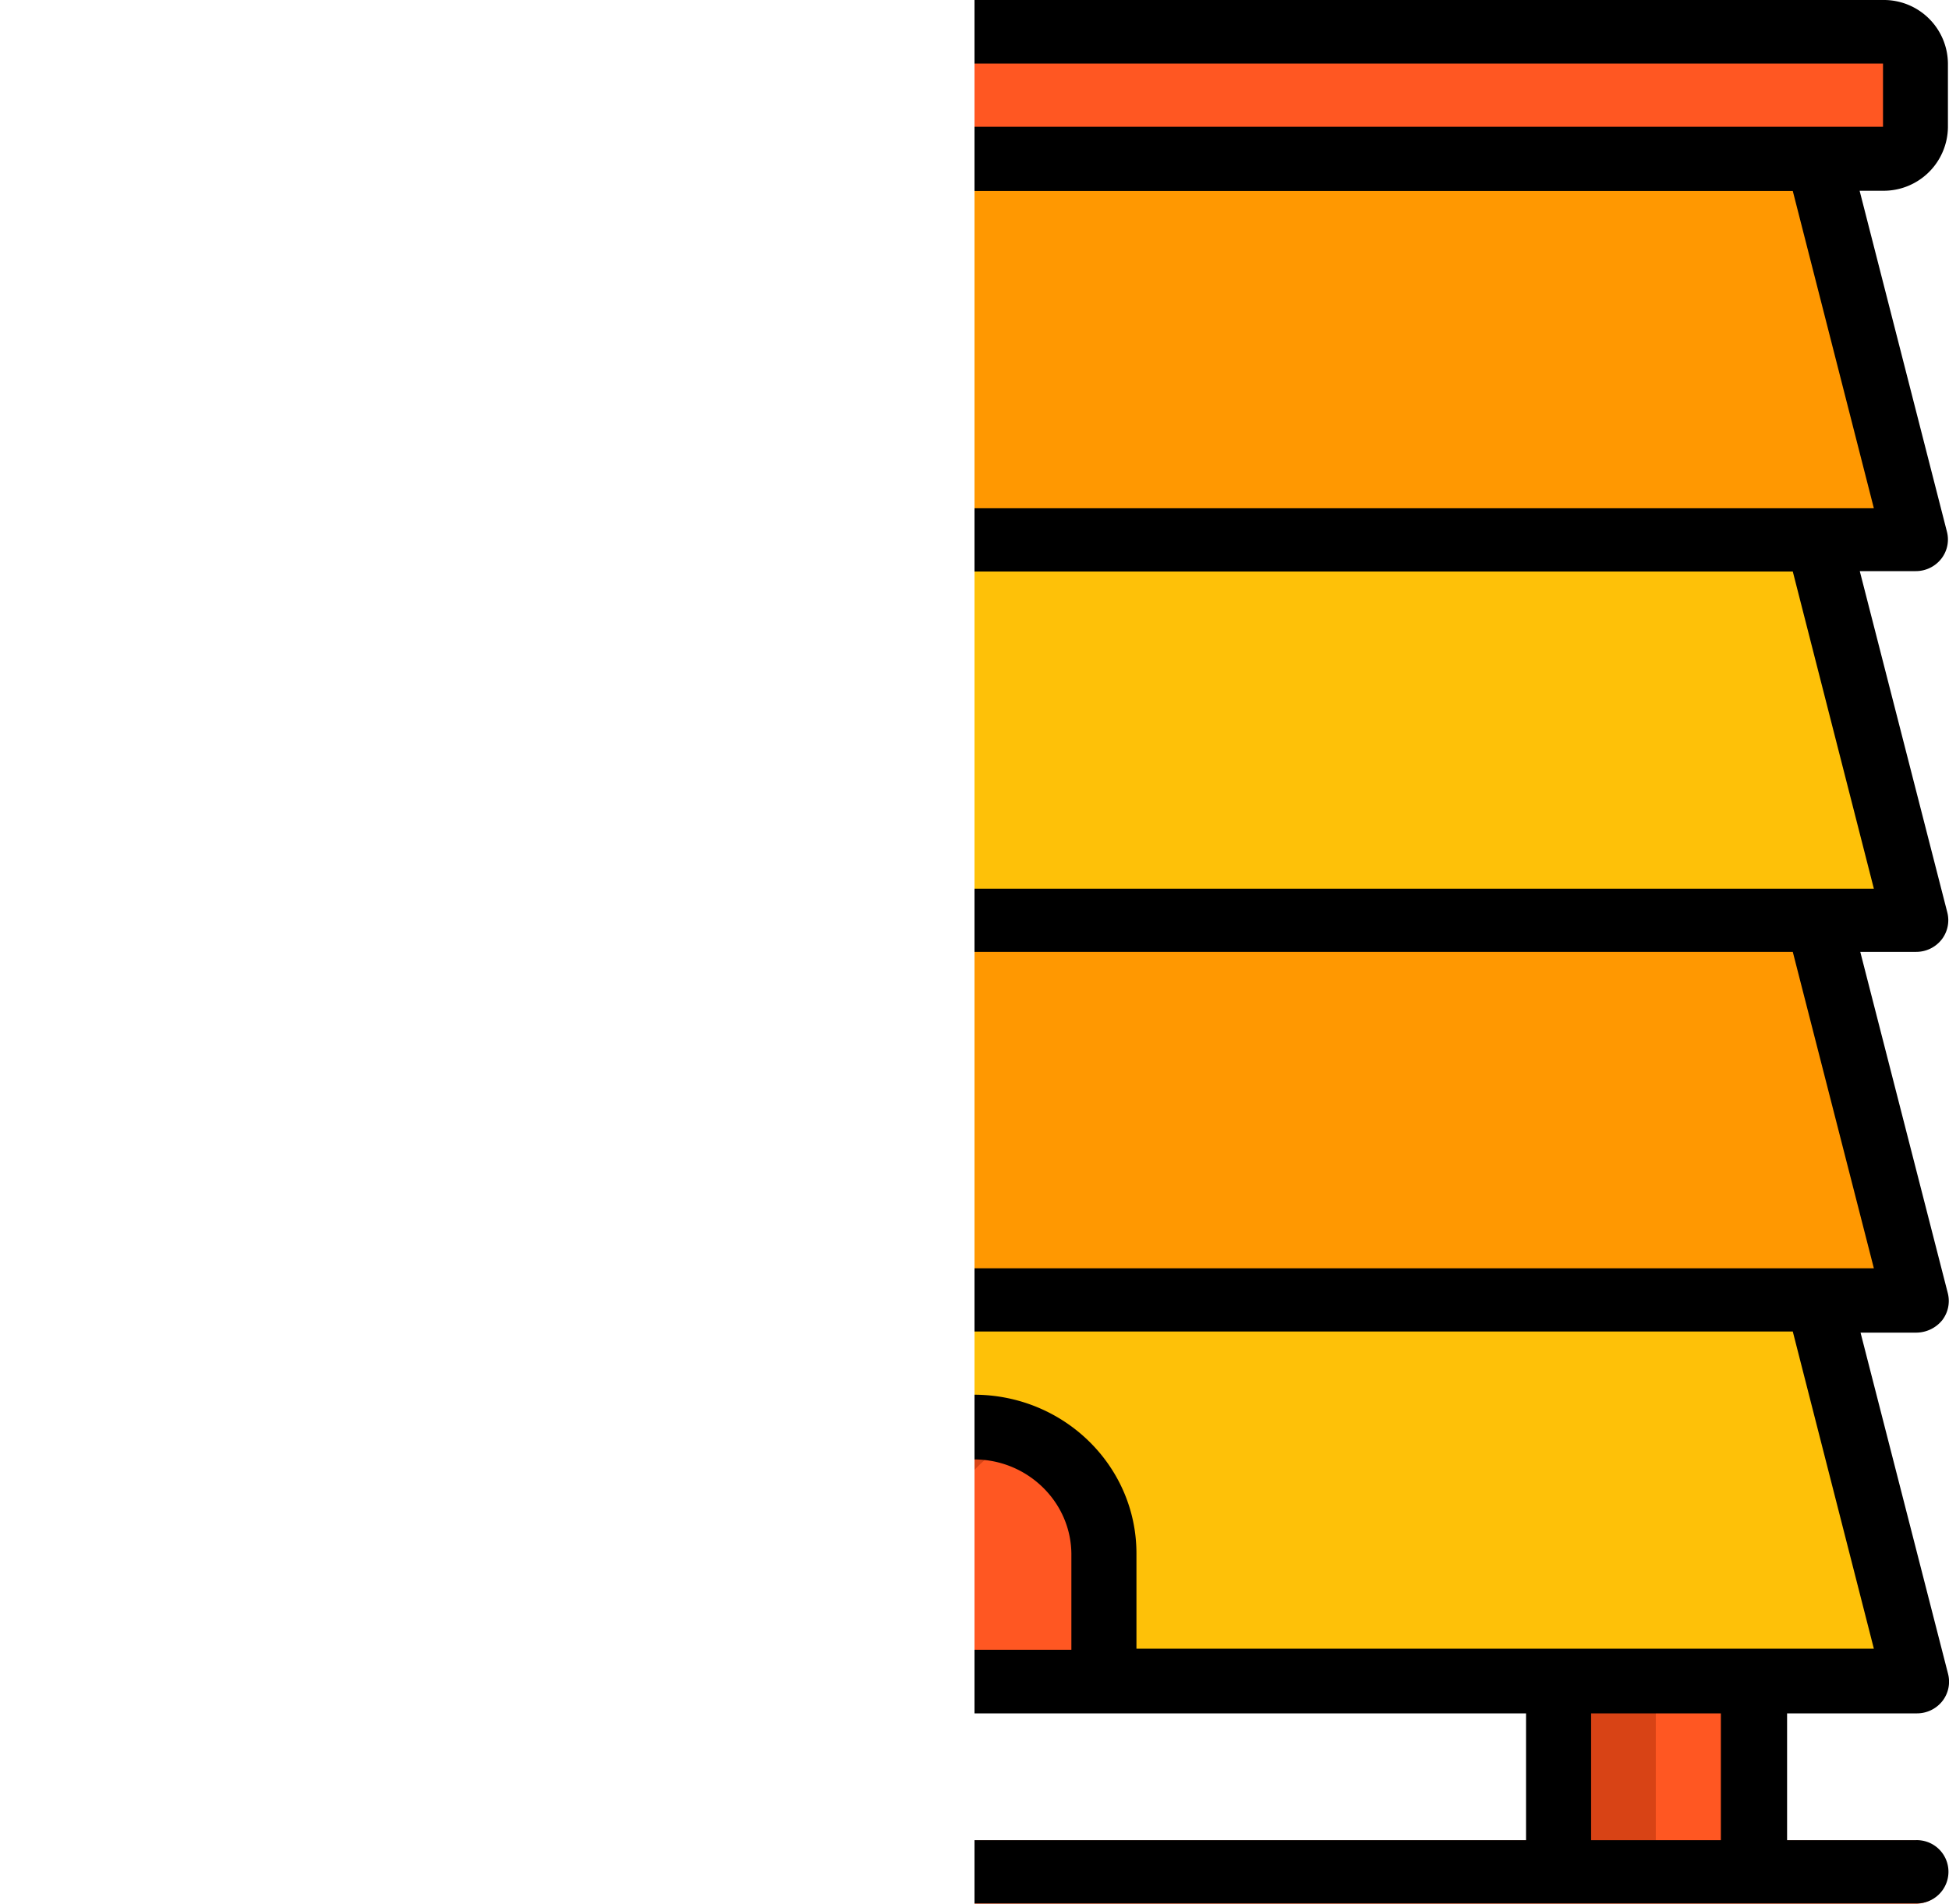 <svg xmlns="http://www.w3.org/2000/svg" xmlns:xlink="http://www.w3.org/1999/xlink" viewBox="0 0 509.18 497.3"><defs><style>.cls-1{fill:none;}.cls-2{clip-path:url(#clip-path);}.cls-3{fill:#d84315;}.cls-4{fill:#ff5722;}.cls-5{fill:#ffb301;}.cls-6{fill:#fec108;}.cls-7{fill:#f57c00;}.cls-8{fill:#ff9801;}</style><clipPath id="clip-path" transform="translate(0 -30.11)"><rect class="cls-1" x="254.59" width="260.98" height="557.52" transform="translate(770.16 557.52) rotate(180)"/></clipPath></defs><title>beehiveright</title><g id="Layer_2" data-name="Layer 2"><g id="Capa_1" data-name="Capa 1"><g class="cls-2"><rect class="cls-3" x="407.13" y="408.81" width="50.9" height="80.13"/><rect class="cls-3" x="50.81" y="408.81" width="50.9" height="80.13"/><rect class="cls-4" x="432.58" y="408.81" width="25.45" height="80.13"/><rect class="cls-4" x="76.26" y="408.81" width="25.45" height="80.13"/><path class="cls-3" d="M8.35,527.41H500.49a8.26,8.26,0,1,0,0-16.52H8.45A8.36,8.36,0,0,0,0,519.15,8.2,8.2,0,0,0,8.35,527.41Z" transform="translate(0 -30.11)"/><polygon class="cls-5" points="8.35 240.39 33.8 240.39 8.35 339.85 33.8 339.85 8.35 439.31 500.49 439.31 475.04 339.85 500.49 339.85 475.04 240.39 500.49 240.39 475.04 140.93 500.49 140.93 475.04 41.47 475.04 16.61 33.8 16.61 33.8 41.47 8.35 140.93 33.8 140.93 8.35 240.39"/><polygon class="cls-6" points="33.8 240.39 59.26 240.39 33.8 339.85 59.26 339.85 33.8 439.31 500.49 439.31 475.04 339.85 500.49 339.85 475.04 240.39 500.49 240.39 475.04 140.93 500.49 140.93 475.04 16.61 59.26 16.61 59.26 41.47 33.8 140.93 59.26 140.93 33.8 240.39"/><polygon class="cls-7" points="8.35 140.93 500.49 140.93 475.04 41.47 33.8 41.47 8.35 140.93"/><polygon class="cls-7" points="8.35 339.85 500.49 339.85 475.04 240.39 33.8 240.39 8.35 339.85"/><polygon class="cls-8" points="33.8 140.93 500.49 140.93 475.04 41.47 59.26 41.47 33.8 140.93"/><polygon class="cls-8" points="33.8 339.85 500.49 339.85 475.04 240.39 59.26 240.39 33.8 339.85"/><path class="cls-3" d="M220.52,436.2v33.12h67.9V436.2a33.06,33.06,0,0,0-21.17-30.69A33.46,33.46,0,0,0,254.52,403C235.63,403.08,220.52,417.94,220.52,436.2Z" transform="translate(0 -30.11)"/><path class="cls-3" d="M491.94,38.37H16.8a8.35,8.35,0,0,0-8.45,8.25V63.23a8.35,8.35,0,0,0,8.45,8.26H491.94a8.35,8.35,0,0,0,8.45-8.26V46.72A8.36,8.36,0,0,0,491.94,38.37Z" transform="translate(0 -30.11)"/><path class="cls-4" d="M246,436.2v33.12h42.45V436.2a33.06,33.06,0,0,0-21.17-30.69A32.86,32.86,0,0,0,246,436.2Z" transform="translate(0 -30.11)"/><path class="cls-4" d="M491.94,38.37H42.26a8.35,8.35,0,0,0-8.46,8.25V63.23a8.35,8.35,0,0,0,8.46,8.26H491.94a8.35,8.35,0,0,0,8.45-8.26V46.72A8.36,8.36,0,0,0,491.94,38.37Z" transform="translate(0 -30.11)"/><path d="M16.9,30.11h475a16.74,16.74,0,0,1,17,16.61V63.33a16.8,16.8,0,0,1-17,16.61h-6.07L508.64,169a8.15,8.15,0,0,1-1.49,7.09,8.46,8.46,0,0,1-6.66,3.21H485.87l22.87,89.16a8.22,8.22,0,0,1-1.49,7.09,8.46,8.46,0,0,1-6.66,3.21H486l22.87,89.16a8.22,8.22,0,0,1-1.49,7.09,8.78,8.78,0,0,1-6.66,3.21H486.07l22.87,89.16a8.22,8.22,0,0,1-1.49,7.09,8.46,8.46,0,0,1-6.66,3.21H466.88V510.8h33.61a8.26,8.26,0,1,1,0,16.51H8.45a8.26,8.26,0,1,1,0-16.51H42.36V477.68H8.45a8.46,8.46,0,0,1-6.66-3.21A8,8,0,0,1,.3,467.38l22.87-89.16H8.55A8.46,8.46,0,0,1,1.89,375,8,8,0,0,1,.4,367.92l22.87-89.16H8.65A8.46,8.46,0,0,1,2,275.55,8,8,0,0,1,.5,268.46L23.37,179.3H8.75a8.46,8.46,0,0,1-6.66-3.21A8,8,0,0,1,.6,169L23.46,79.84H17.4A16.8,16.8,0,0,1,.4,63.23V46.72C-.1,37.49,7.46,30.11,16.9,30.11ZM449.58,510.8V477.68h-33.9V510.8ZM288.32,477.68H110.16V510.8H398.68V477.68ZM229,461.07h50.9V436.2c0-13.69-11.43-24.86-25.45-24.86S229,422.51,229,436.2ZM59.26,510.8h33.9V477.68H59.26Zm-40-348.11H59.36a8.26,8.26,0,1,1,0,16.51H40.57L19.39,262.05H59.46a8.26,8.26,0,1,1,0,16.51H40.66L19.49,361.41H59.56a8.26,8.26,0,1,1,0,16.52H40.76L19.59,460.78H212V435.91c0-22.92,19-41.47,42.45-41.47s42.45,18.55,42.45,41.47v24.87H489.55l-21.18-82.85H110.16a8.26,8.26,0,1,1,0-16.52H489.55l-21.18-82.65H110.16a8.26,8.26,0,1,1,0-16.51H489.55L468.37,179.4H110.16a8.26,8.26,0,1,1,0-16.52H489.55L468.37,80H40.47ZM33.8,63.23H491.94V46.72H16.8V63.33l17-.1Z" transform="translate(0 -30.11)"/></g></g></g></svg>